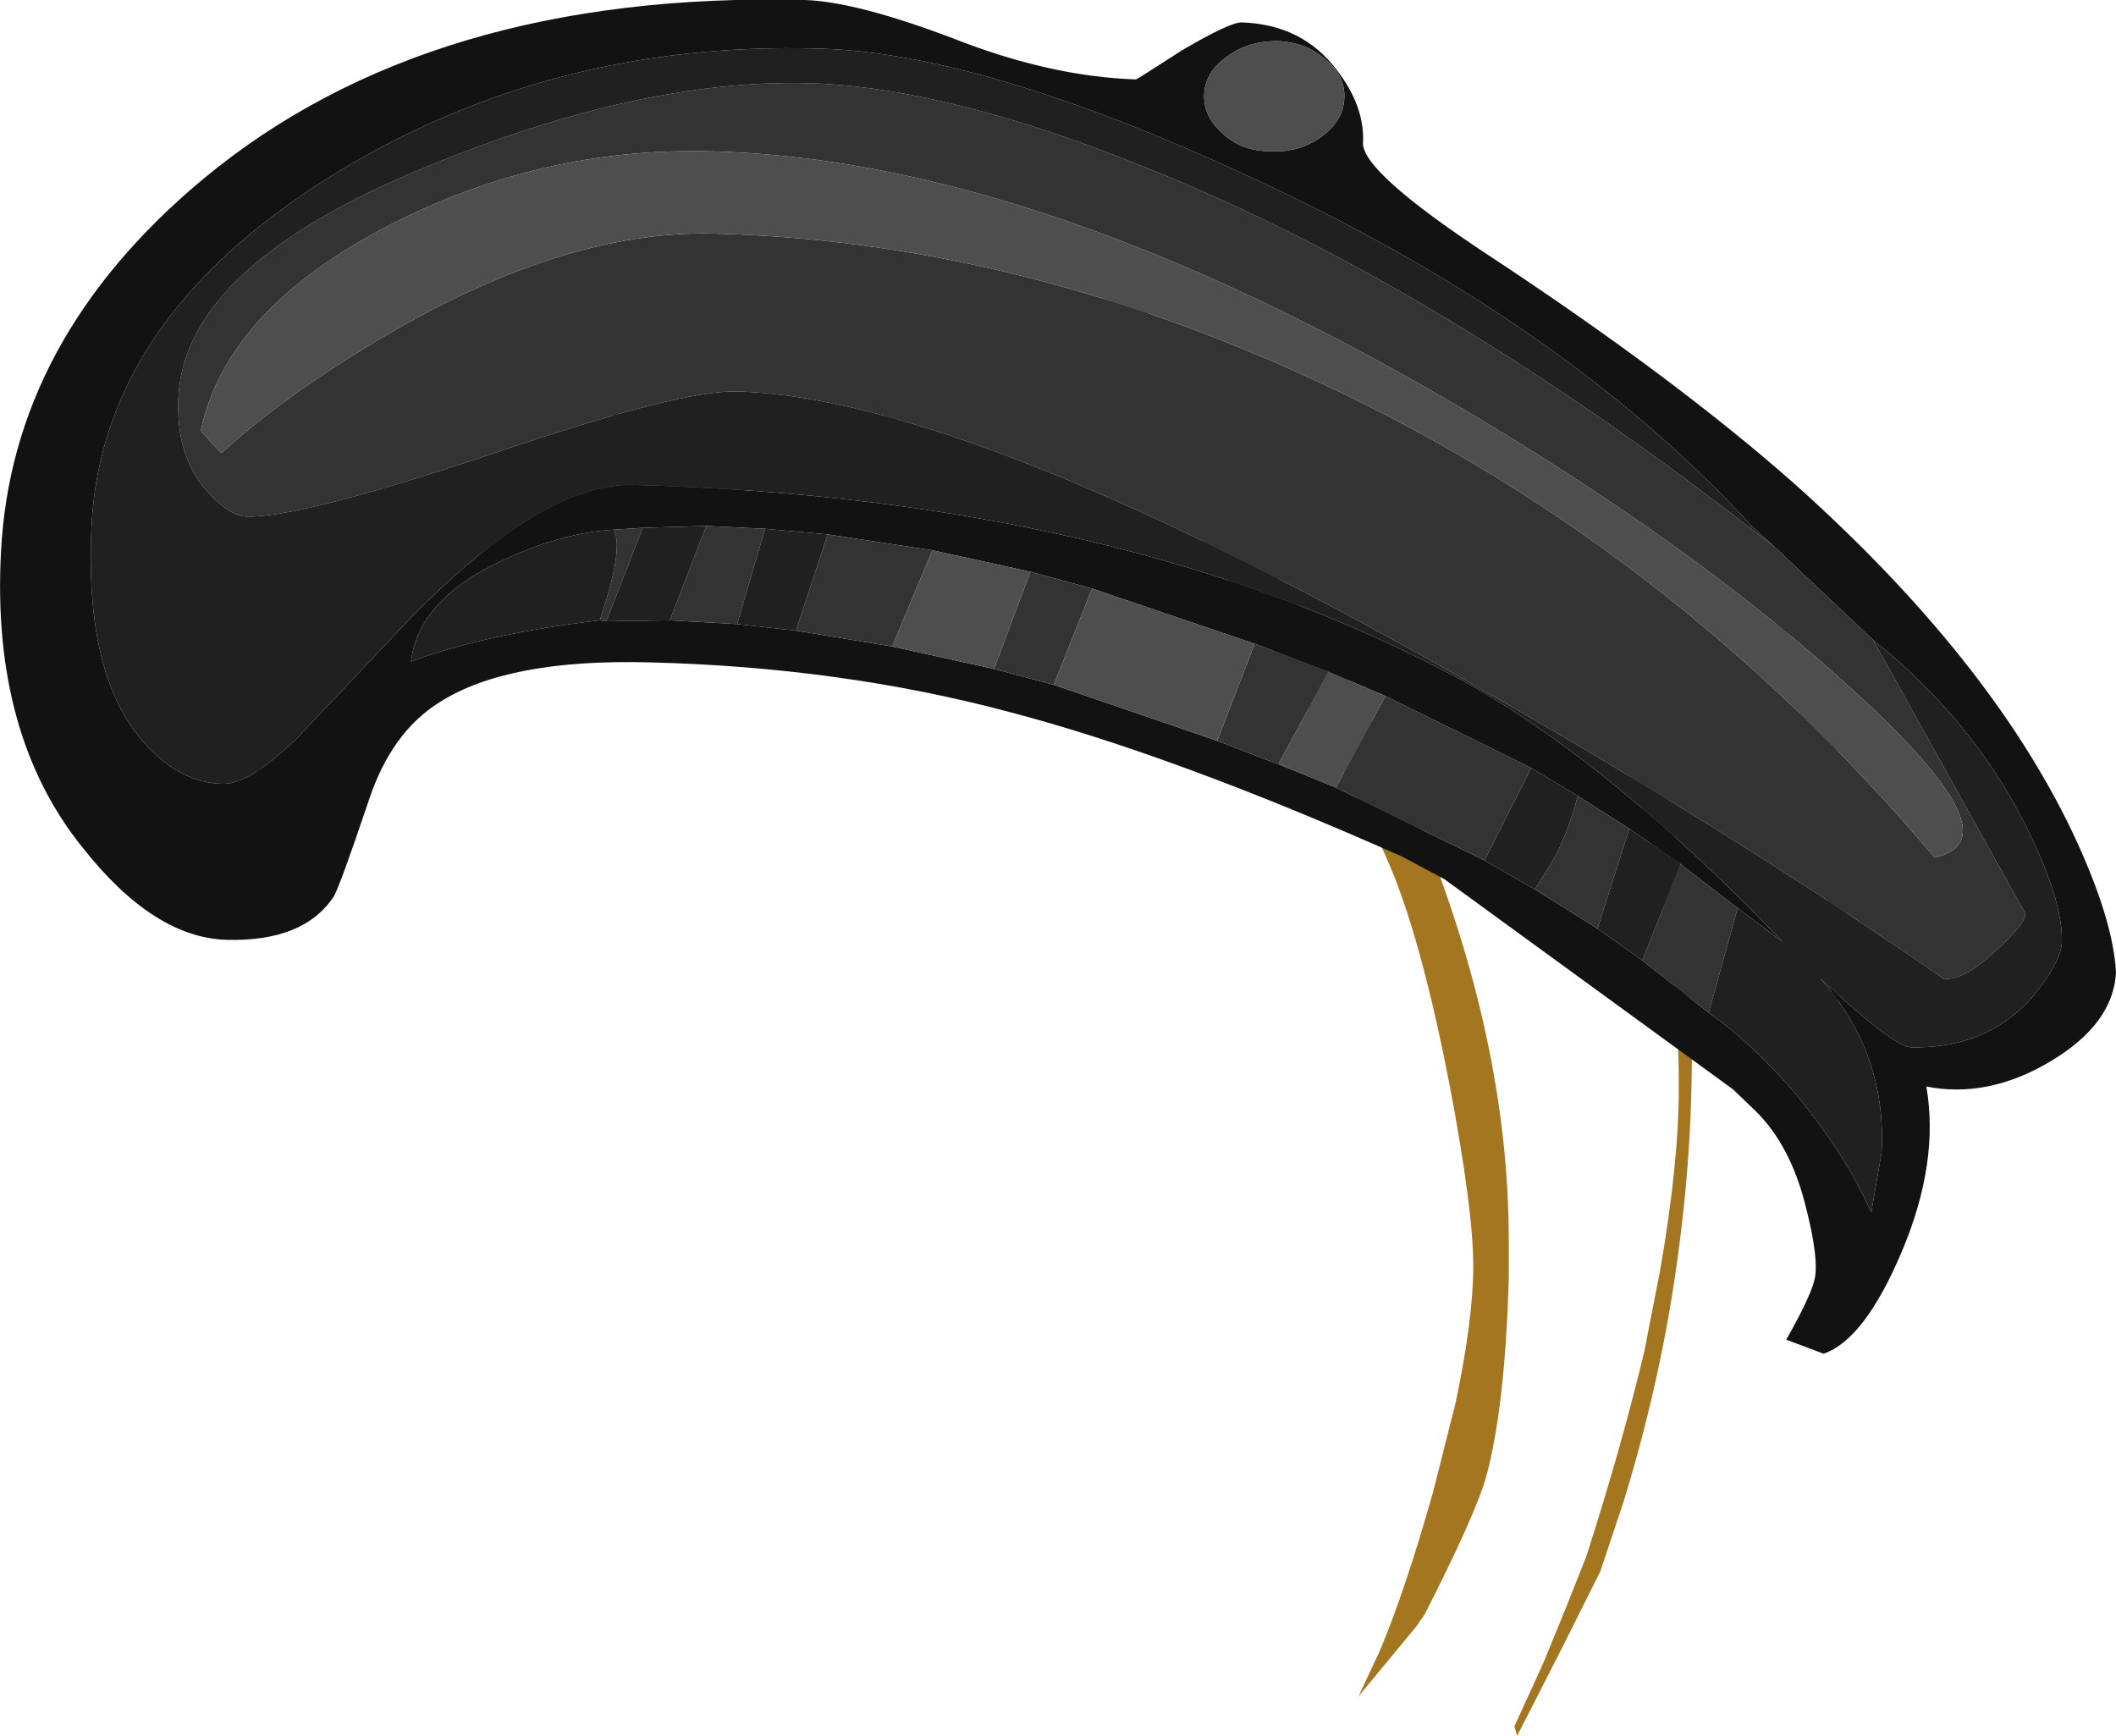 <?xml version="1.0" encoding="UTF-8" standalone="no"?>
<svg xmlns:ffdec="https://www.free-decompiler.com/flash" xmlns:xlink="http://www.w3.org/1999/xlink" ffdec:objectType="shape" height="92.9px" width="113.25px" xmlns="http://www.w3.org/2000/svg">
  <g transform="matrix(1.0, 0.0, 0.0, 1.0, 62.05, 81.45)">
    <path d="M-32.4 -54.8 L-30.65 -55.3 -24.75 -56.3 -19.2 -57.4 Q-17.7 -57.8 -15.05 -59.1 L-13.95 -59.6 -10.45 -61.3 -13.95 -59.05 Q-20.9 -54.9 -27.5 -53.95 L-34.65 -52.5 -35.4 -52.25 Q-36.7 -51.8 -38.2 -50.7 L-42.65 -46.75 -48.45 -39.85 -47.55 -41.65 Q-43.45 -49.4 -36.8 -52.95 -34.75 -54.1 -32.4 -54.8 M12.55 -34.6 Q10.55 -39.5 5.85 -47.1 L0.25 -55.7 -0.55 -57.05 2.65 -54.5 Q9.35 -48.3 13.85 -37.55 18.7 -25.8 18.7 -15.05 L18.7 -13.0 Q18.5 -6.15 17.5 -2.45 16.95 -0.45 14.2 4.95 L13.75 5.6 10.65 9.35 10.7 9.25 11.8 6.9 Q13.15 3.7 14.65 -1.6 L15.85 -6.35 Q16.8 -10.85 16.8 -13.7 16.8 -16.7 15.55 -23.3 14.15 -30.55 12.55 -34.6 M35.3 -37.65 L34.85 -40.4 Q34.1 -44.7 32.95 -48.4 L35.3 -45.5 35.4 -45.3 35.5 -45.2 35.65 -44.95 Q36.8 -39.7 36.8 -33.9 L36.65 -30.85 36.55 -29.95 35.95 -24.95 Q36.15 -31.3 35.3 -37.65 M10.9 -57.7 L12.85 -56.8 Q21.5 -52.2 25.05 -45.0 27.75 -39.45 28.35 -30.45 L28.5 -25.05 Q28.5 -20.4 27.95 -15.8 27.1 -8.4 24.85 -1.1 L23.6 2.65 21.6 6.65 19.15 11.45 19.0 10.95 20.55 7.55 21.7 4.75 22.85 1.85 Q24.7 -3.9 25.95 -9.1 L26.8 -13.45 Q27.8 -19.2 27.8 -23.2 27.8 -35.25 23.7 -43.5 L23.1 -44.7 Q19.05 -52.05 10.9 -57.7 M-29.35 -59.1 L-27.0 -61.55 -21.15 -64.75 Q-18.6 -65.95 -15.3 -66.4 L-11.25 -66.65 -6.1 -66.0 -3.9 -65.65 -0.05 -64.8 -1.85 -64.4 -4.65 -64.5 -6.65 -64.75 -14.8 -64.45 Q-18.25 -63.8 -23.2 -61.8 L-23.65 -61.6 Q-27.2 -60.25 -29.35 -59.1" fill="#a47620" fill-rule="evenodd" stroke="none"/>
    <path d="M2.4 -76.4 Q2.35 -75.2 3.4 -74.3 4.4 -73.35 6.0 -73.35 7.55 -73.3 8.7 -74.15 9.85 -75.0 9.9 -76.2 9.95 -77.4 8.9 -78.25 7.85 -79.2 6.3 -79.25 4.7 -79.25 3.6 -78.4 2.45 -77.6 2.4 -76.4 M1.2 -78.75 Q3.75 -80.25 4.4 -80.25 7.65 -80.15 9.5 -77.7 11.0 -75.75 10.9 -73.8 10.85 -72.25 17.6 -67.8 27.55 -61.25 34.0 -55.55 44.4 -46.25 48.85 -36.95 51.05 -32.3 51.2 -29.4 51.05 -26.65 47.7 -24.65 44.35 -22.65 41.05 -23.3 41.75 -19.25 39.75 -14.5 37.75 -9.75 35.55 -9.0 L33.55 -9.75 Q34.8 -11.95 35.05 -12.9 35.35 -14.0 34.55 -17.05 33.75 -20.15 31.95 -21.95 L30.7 -23.15 15.25 -34.4 13.0 -35.6 Q0.75 -41.05 -8.05 -43.35 -17.05 -45.75 -27.3 -46.0 -34.9 -46.2 -38.55 -43.85 -41.1 -42.25 -42.3 -38.65 -43.9 -33.9 -44.2 -33.45 -45.8 -31.05 -49.9 -31.15 -53.8 -31.25 -57.6 -36.05 -62.5 -42.1 -62.0 -51.85 -61.45 -63.3 -51.2 -71.85 -39.05 -81.95 -18.95 -81.45 -16.2 -81.35 -11.05 -79.4 -5.85 -77.35 -1.25 -77.2 -1.2 -77.2 1.2 -78.75 M32.85 -52.25 L31.7 -53.3 Q21.6 -64.3 4.7 -72.05 -9.55 -78.65 -18.3 -78.85 -32.75 -79.25 -44.45 -71.95 -56.6 -64.35 -57.15 -53.3 -57.55 -45.1 -54.2 -41.55 -52.35 -39.55 -50.15 -39.5 -48.7 -39.45 -46.1 -42.0 L-40.9 -47.5 Q-33.3 -55.6 -28.2 -55.5 -2.0 -54.8 16.0 -45.15 23.2 -41.25 31.75 -32.7 L33.35 -31.05 30.95 -32.85 27.9 -35.2 25.15 -37.1 22.4 -38.85 19.9 -40.35 12.1 -44.2 9.05 -45.5 5.1 -47.0 -3.6 -49.95 -6.9 -50.85 -12.15 -52.0 -17.75 -52.85 -21.1 -53.15 -24.25 -53.3 -27.65 -53.2 -29.2 -53.1 Q-31.9 -52.95 -34.95 -51.55 -39.65 -49.45 -40.05 -46.05 -35.95 -47.55 -29.95 -48.25 L-29.6 -48.2 -26.2 -48.25 -22.6 -48.05 -19.45 -47.7 -14.3 -46.85 -8.85 -45.65 -5.65 -44.8 3.1 -41.8 7.0 -40.3 9.45 -39.3 17.4 -35.4 20.1 -33.85 23.45 -31.75 25.85 -30.05 29.4 -27.25 Q31.7 -25.65 34.1 -22.85 36.8 -19.55 38.1 -16.55 L38.65 -19.75 Q38.95 -25.1 35.35 -29.1 39.35 -25.4 40.2 -25.4 44.2 -25.3 46.65 -28.0 48.2 -29.85 48.3 -30.95 48.4 -33.25 46.3 -37.4 43.45 -43.0 38.2 -47.2 L32.85 -52.25" fill="#121212" fill-rule="evenodd" stroke="none"/>
    <path d="M31.6 -53.2 L32.85 -52.25 38.2 -47.2 46.35 -32.55 Q46.35 -32.0 44.75 -30.55 43.1 -29.0 42.0 -29.05 30.9 -36.75 17.25 -44.55 -9.95 -60.15 -22.6 -60.5 -25.6 -60.6 -35.75 -57.15 -45.9 -53.75 -48.85 -53.8 -49.8 -53.85 -51.0 -55.2 -52.65 -57.05 -52.5 -60.2 -52.15 -67.25 -39.15 -72.55 -27.85 -77.2 -18.85 -77.0 -11.2 -76.8 -0.15 -72.25 15.05 -66.05 31.6 -53.2 M30.95 -32.85 L29.4 -27.25 25.85 -30.05 27.9 -35.2 30.95 -32.85 M25.15 -37.1 L23.45 -31.75 20.1 -33.85 21.0 -35.3 Q21.8 -36.65 22.4 -38.85 L25.15 -37.1 M19.9 -40.35 L17.4 -35.4 9.45 -39.3 12.1 -44.2 19.9 -40.35 M7.0 -40.3 L3.1 -41.8 5.1 -47.0 9.05 -45.5 6.4 -40.6 7.0 -40.3 M-5.65 -44.8 L-8.85 -45.65 -6.9 -50.85 -3.6 -49.95 -5.65 -44.8 M-14.3 -46.85 L-19.45 -47.7 -17.75 -52.85 -12.15 -52.0 -14.3 -46.85 M-22.6 -48.05 L-26.2 -48.25 -24.25 -53.3 -21.1 -53.15 -22.6 -48.05 M-29.6 -48.2 L-29.95 -48.25 Q-28.65 -52.1 -29.2 -53.1 L-27.65 -53.2 -29.6 -48.2 M43.0 -36.9 Q43.15 -39.1 36.7 -44.9 30.0 -50.95 20.45 -57.0 -4.75 -72.85 -23.95 -73.35 -33.1 -73.6 -41.3 -69.35 -49.95 -64.85 -51.3 -58.4 L-50.5 -57.5 -50.2 -57.2 Q-46.85 -60.25 -41.9 -63.2 -32.0 -69.15 -23.85 -68.95 -8.15 -68.55 7.55 -61.45 27.0 -52.7 41.5 -35.55 42.95 -35.9 43.0 -36.9" fill="#333333" fill-rule="evenodd" stroke="none"/>
    <path d="M31.6 -53.2 L31.7 -53.3 32.85 -52.25 31.6 -53.2" fill="#232323" fill-rule="evenodd" stroke="none"/>
    <path d="M31.7 -53.3 L31.6 -53.2 Q15.05 -66.05 -0.15 -72.25 -11.2 -76.8 -18.85 -77.0 -27.85 -77.2 -39.15 -72.55 -52.15 -67.25 -52.5 -60.2 -52.65 -57.05 -51.0 -55.2 -49.8 -53.85 -48.85 -53.8 -45.9 -53.75 -35.75 -57.15 -25.6 -60.6 -22.6 -60.5 -9.95 -60.15 17.25 -44.55 30.9 -36.75 42.0 -29.05 43.1 -29.0 44.75 -30.55 46.35 -32.0 46.35 -32.55 L38.2 -47.2 Q43.45 -43.0 46.3 -37.4 48.4 -33.25 48.3 -30.95 48.2 -29.85 46.65 -28.0 44.2 -25.3 40.2 -25.4 39.35 -25.4 35.35 -29.1 38.95 -25.1 38.65 -19.75 L38.1 -16.55 Q36.8 -19.55 34.1 -22.85 31.7 -25.65 29.4 -27.25 L30.95 -32.85 33.35 -31.05 31.75 -32.7 Q23.2 -41.25 16.0 -45.15 -2.0 -54.8 -28.2 -55.5 -33.3 -55.6 -40.9 -47.5 L-46.1 -42.0 Q-48.7 -39.45 -50.15 -39.5 -52.35 -39.55 -54.2 -41.55 -57.55 -45.1 -57.15 -53.3 -56.6 -64.35 -44.45 -71.95 -32.75 -79.25 -18.3 -78.85 -9.55 -78.65 4.7 -72.05 21.6 -64.3 31.7 -53.3 M27.9 -35.2 L25.85 -30.05 23.45 -31.75 25.15 -37.1 27.9 -35.2 M22.4 -38.85 Q21.8 -36.65 21.0 -35.3 L20.1 -33.85 17.4 -35.4 19.9 -40.35 22.4 -38.85 M-19.45 -47.7 L-22.6 -48.05 -21.1 -53.15 -17.75 -52.85 -19.45 -47.7 M-26.2 -48.25 L-29.6 -48.2 -27.65 -53.2 -24.25 -53.3 -26.2 -48.25 M-29.95 -48.25 Q-35.95 -47.55 -40.05 -46.05 -39.65 -49.45 -34.95 -51.55 -31.9 -52.95 -29.2 -53.1 -28.65 -52.1 -29.95 -48.25" fill="#202020" fill-rule="evenodd" stroke="none"/>
    <path d="M2.4 -76.4 Q2.45 -77.6 3.6 -78.4 4.7 -79.25 6.3 -79.25 7.85 -79.2 8.9 -78.25 9.95 -77.4 9.9 -76.2 9.85 -75.0 8.7 -74.15 7.55 -73.3 6.0 -73.35 4.4 -73.35 3.4 -74.3 2.35 -75.2 2.4 -76.4 M12.1 -44.2 L9.45 -39.3 7.0 -40.3 6.4 -40.6 9.05 -45.5 12.1 -44.2 M5.1 -47.0 L3.1 -41.8 -5.65 -44.8 -3.6 -49.95 5.1 -47.0 M-8.85 -45.65 L-14.3 -46.85 -12.15 -52.0 -6.9 -50.85 -8.85 -45.65 M43.0 -36.9 Q42.95 -35.9 41.5 -35.55 27.0 -52.7 7.55 -61.45 -8.15 -68.55 -23.85 -68.95 -32.0 -69.15 -41.9 -63.2 -46.85 -60.25 -50.2 -57.2 L-50.5 -57.5 -51.3 -58.4 Q-49.95 -64.85 -41.3 -69.35 -33.1 -73.6 -23.95 -73.35 -4.75 -72.85 20.45 -57.0 30.0 -50.95 36.7 -44.9 43.15 -39.1 43.0 -36.9" fill="#4e4e4e" fill-rule="evenodd" stroke="none"/>
  </g>
</svg>
